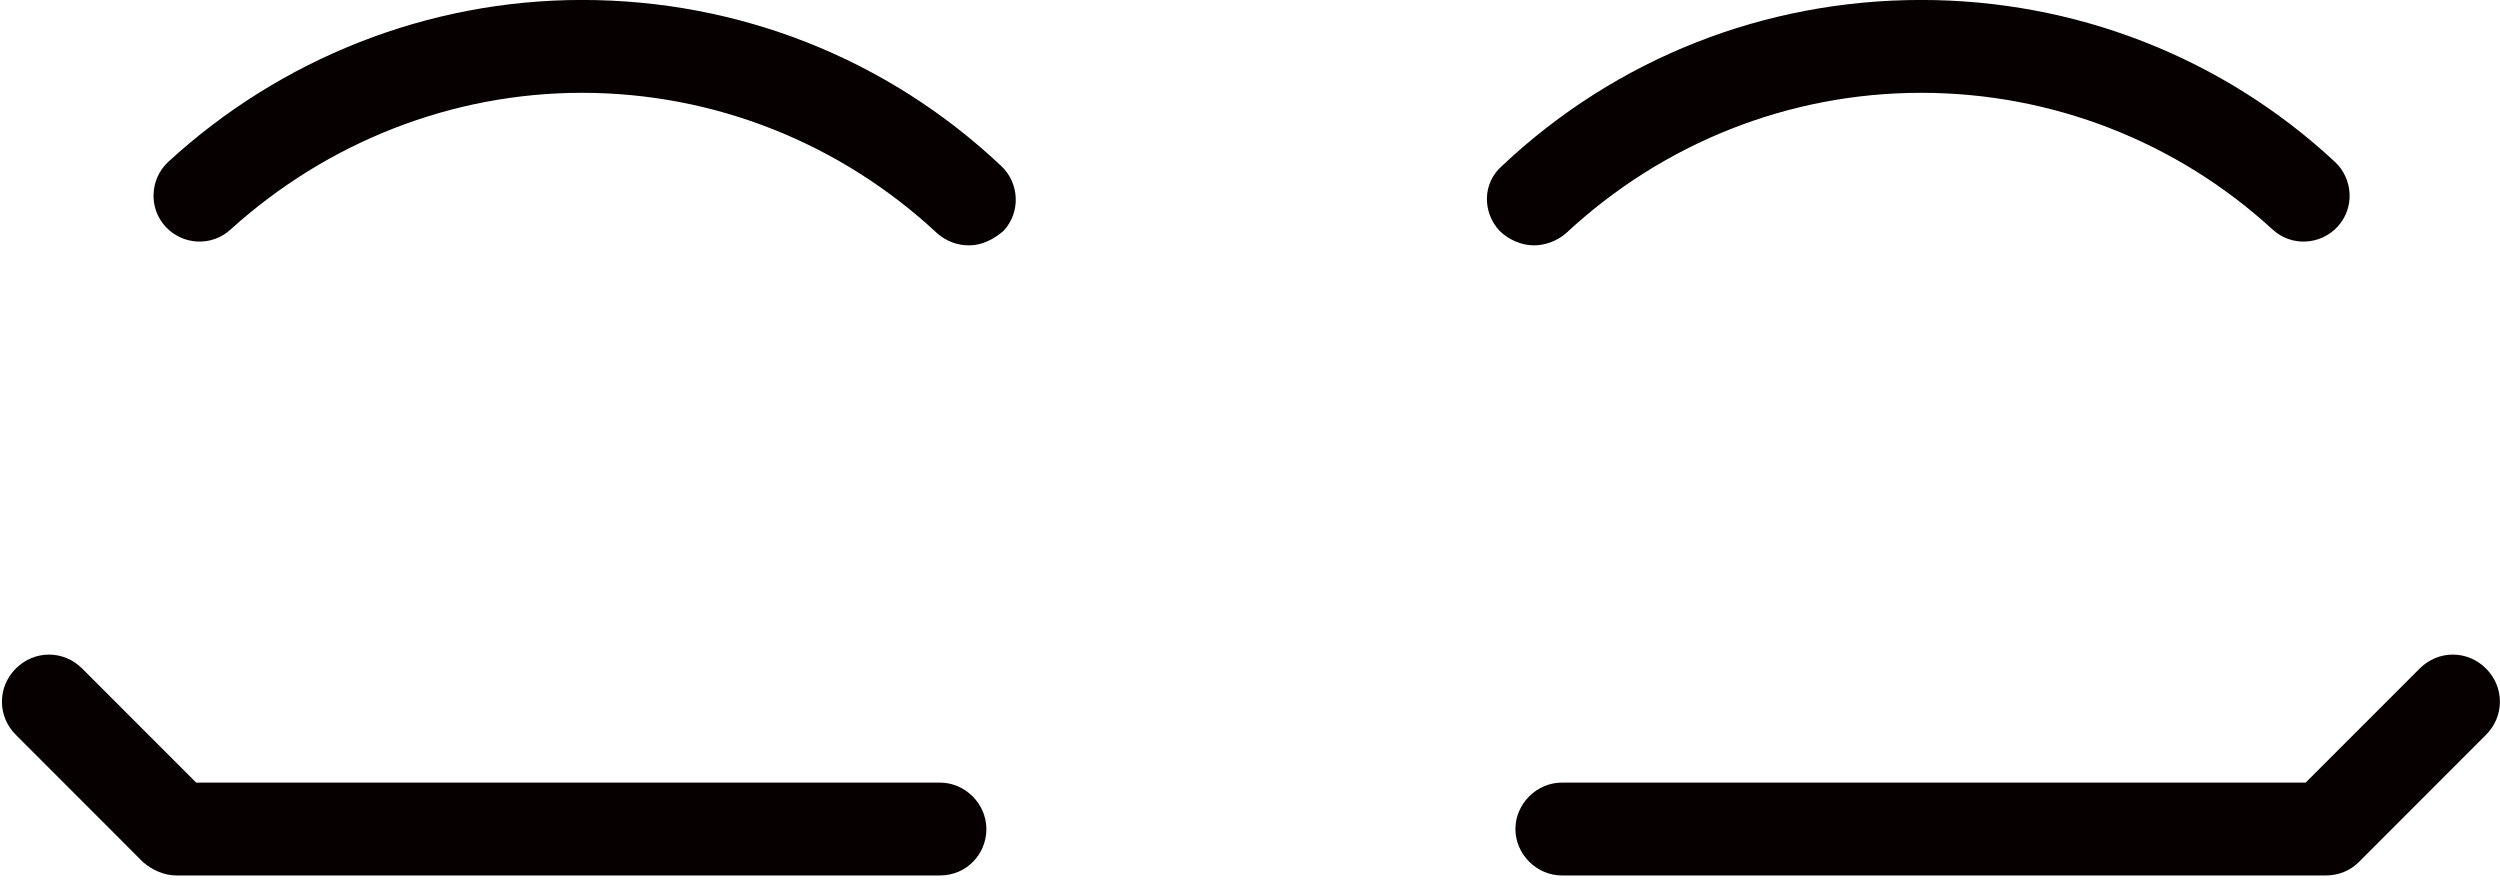 <svg width="160" height="57" viewBox="0 0 160 57" fill="none" xmlns="http://www.w3.org/2000/svg">
<path d="M62.026 15.703C61.262 15.703 60.584 15.448 59.989 14.939C53.795 9.166 45.733 5.94 37.248 5.94C28.932 5.94 20.955 9.081 14.761 14.684C13.573 15.788 11.706 15.703 10.603 14.514C9.499 13.326 9.584 11.458 10.772 10.354C17.985 3.732 27.404 -0.003 37.248 -0.003C47.261 -0.003 56.765 3.732 64.063 10.609C65.251 11.713 65.335 13.58 64.232 14.769C63.553 15.363 62.79 15.703 62.026 15.703Z" fill="#060000"/>
<path d="M98.175 15.703C97.411 15.703 96.563 15.363 95.969 14.769C94.866 13.58 94.866 11.713 96.138 10.609C103.436 3.732 112.94 -0.003 122.953 -0.003C132.797 -0.003 142.216 3.647 149.429 10.354C150.617 11.458 150.702 13.326 149.599 14.514C148.495 15.703 146.629 15.788 145.441 14.684C139.331 9.081 131.354 5.94 122.953 5.94C114.468 5.94 106.406 9.166 100.212 14.939C99.618 15.448 98.854 15.703 98.175 15.703Z" fill="#060000"/>
<path d="M60.159 56.029H11.281C10.518 56.029 9.754 55.69 9.16 55.181L1.014 47.03C-0.174 45.842 -0.174 43.974 1.014 42.785C2.202 41.597 4.069 41.597 5.257 42.785L12.554 50.087H60.159C61.772 50.087 63.129 51.445 63.129 53.058C63.129 54.671 61.856 56.029 60.159 56.029Z" fill="#060000"/>
<path d="M148.835 56.029H99.957C98.345 56.029 96.987 54.671 96.987 53.058C96.987 51.445 98.345 50.087 99.957 50.087H147.562L154.86 42.785C156.048 41.597 157.915 41.597 159.103 42.785C160.291 43.974 160.291 45.842 159.103 47.03L150.956 55.181C150.362 55.775 149.599 56.029 148.835 56.029Z" fill="#060000"/>
</svg>
